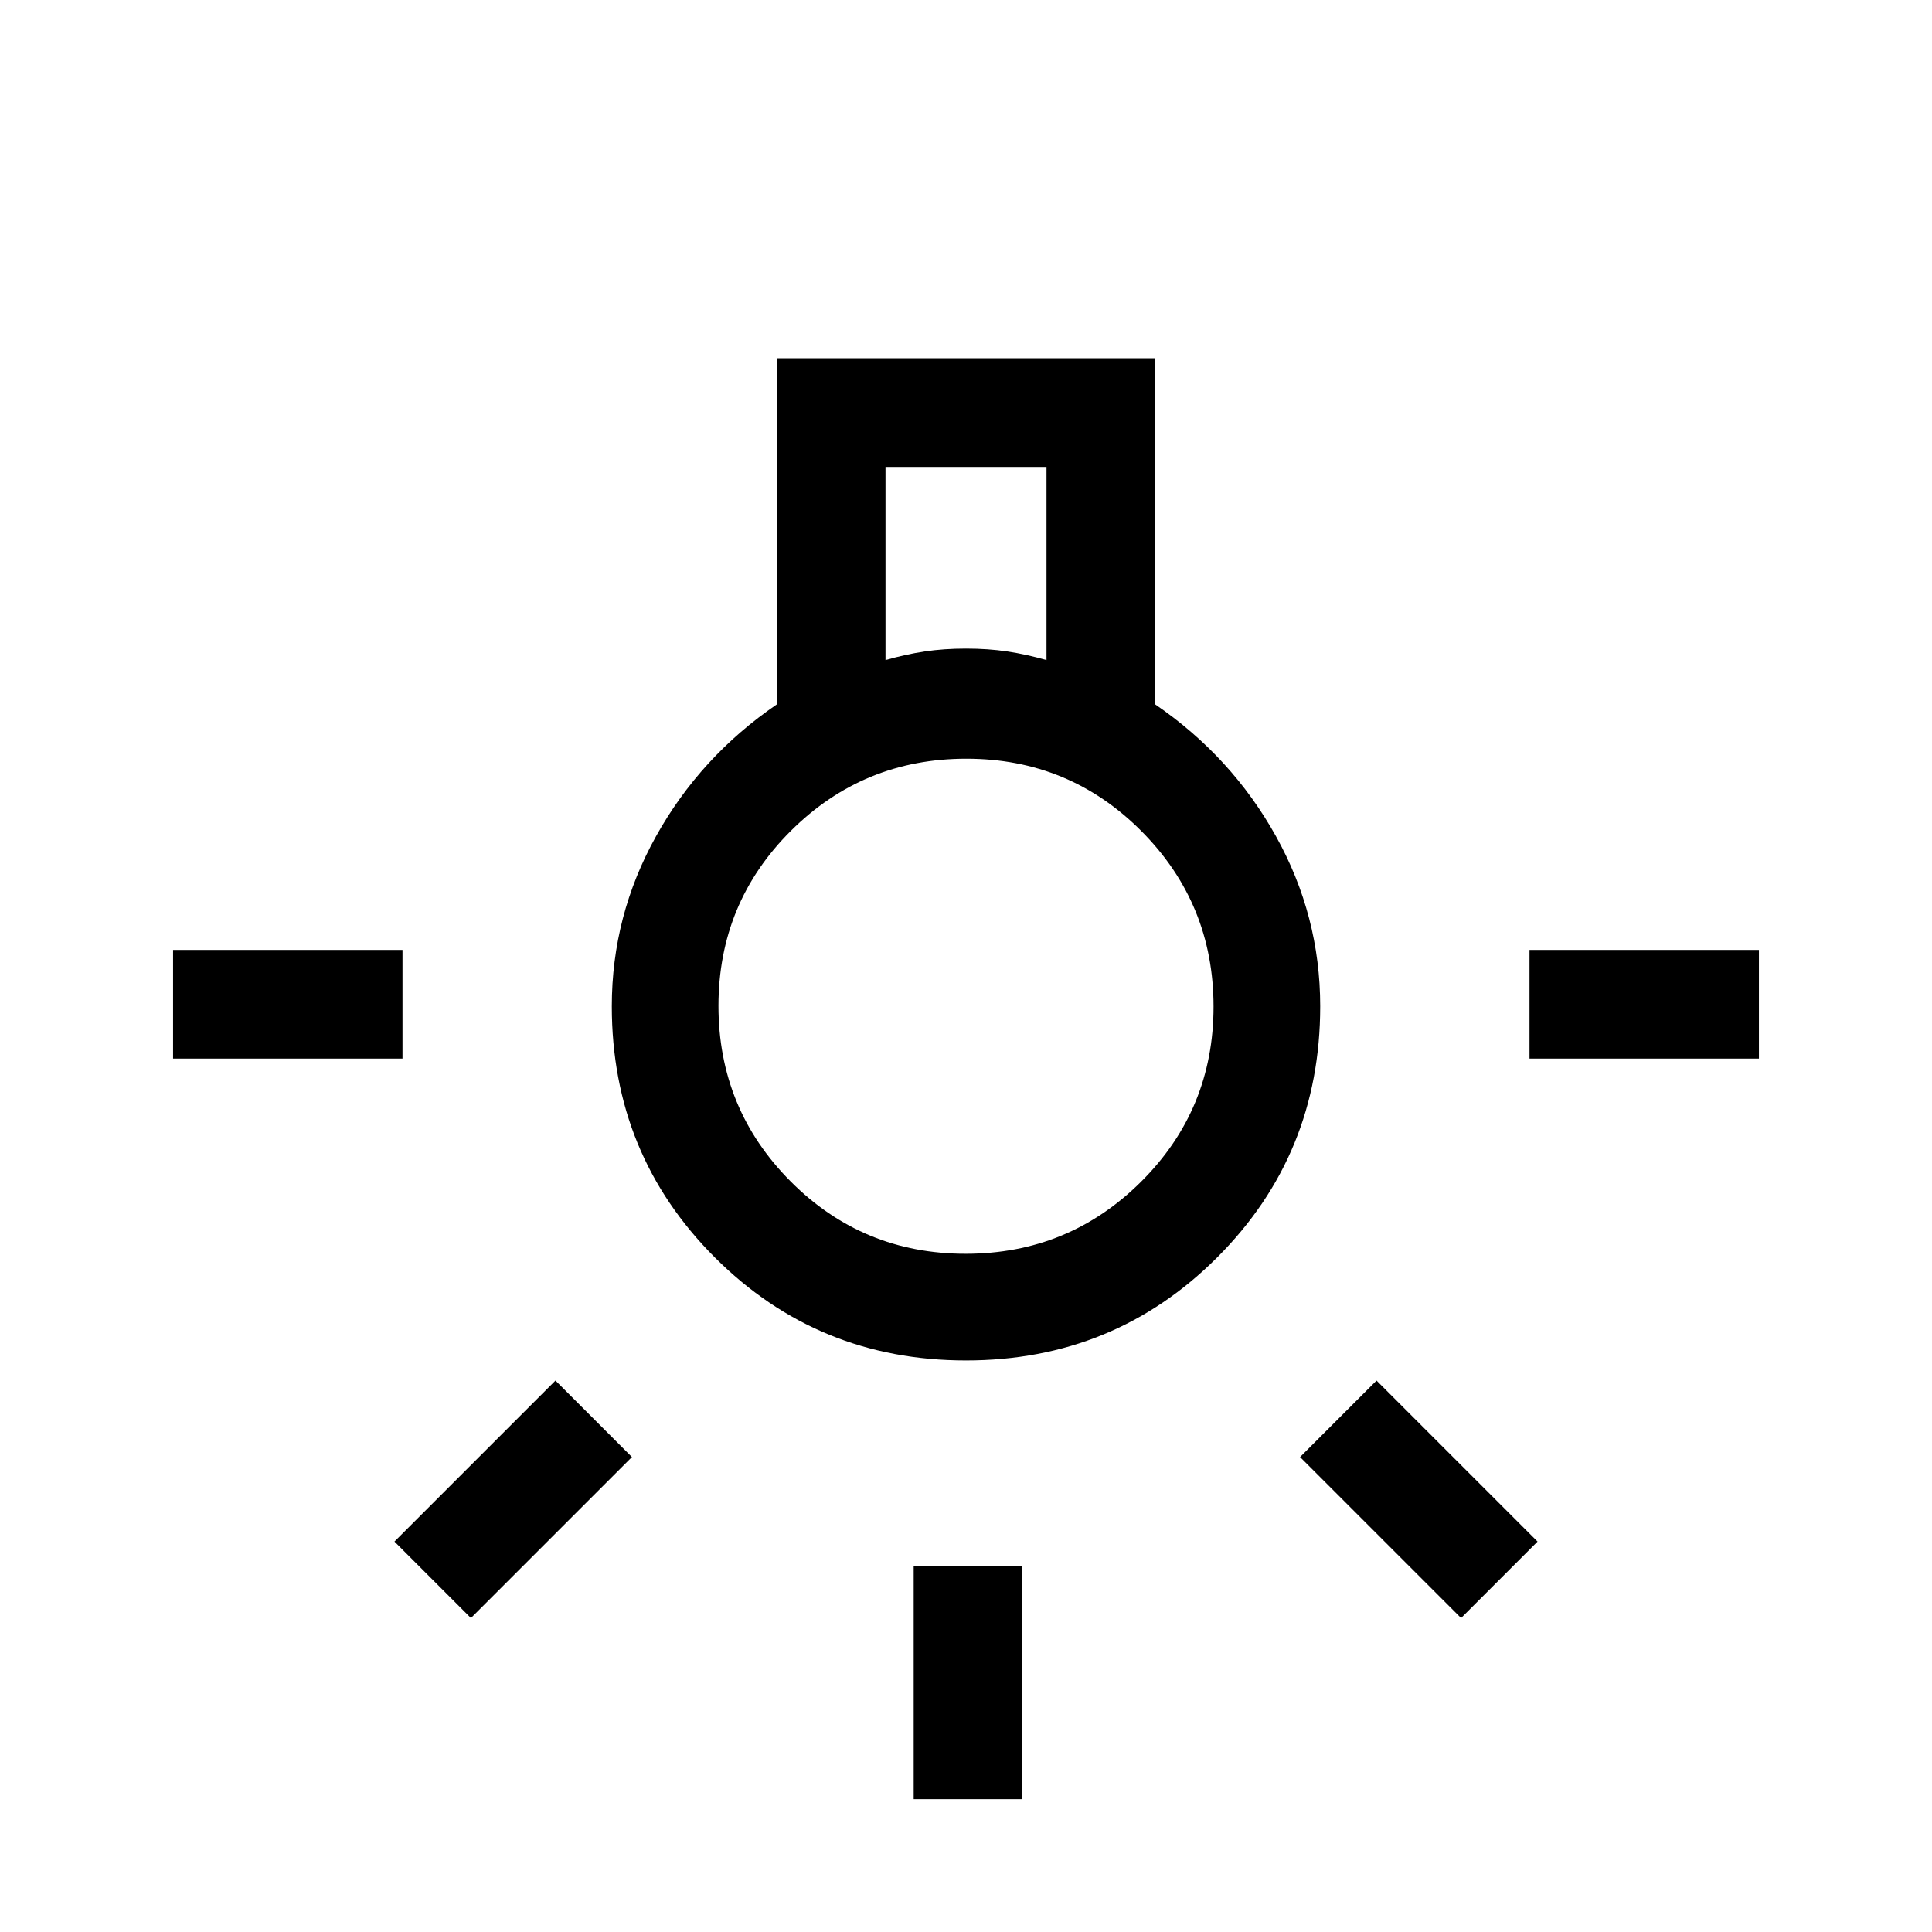 <svg xmlns="http://www.w3.org/2000/svg" height="24" viewBox="0 -960 960 960" width="24"><path d="M454-66v-116h54v116h-54ZM86-434v-54h114v54H86Zm674 0v-54h114v54H760Zm-34 278-80-80 38-38 80 80-38 38Zm-492 0-38-38 80-80 38 38-80 80Zm246-128q-73.62 0-124.81-51.19T304-460q0-45 22-84.5t60-65.5v-172h188v172q38 26 60 65.5t22 84.5q0 73.62-51.19 124.81T480-284Zm-40-348q10-2.86 19.5-4.29 9.5-1.42 20.5-1.42t20.5 1.42q9.5 1.43 19.5 4.29v-96h-80v96Zm39.82 295Q531-337 567-372.82q36-35.83 36-87Q603-511 567.18-547q-35.83-36-87-36Q429-583 393-547.18q-36 35.83-36 87Q357-409 392.82-373q35.83 36 87 36Zm.18-123Z"/></svg>